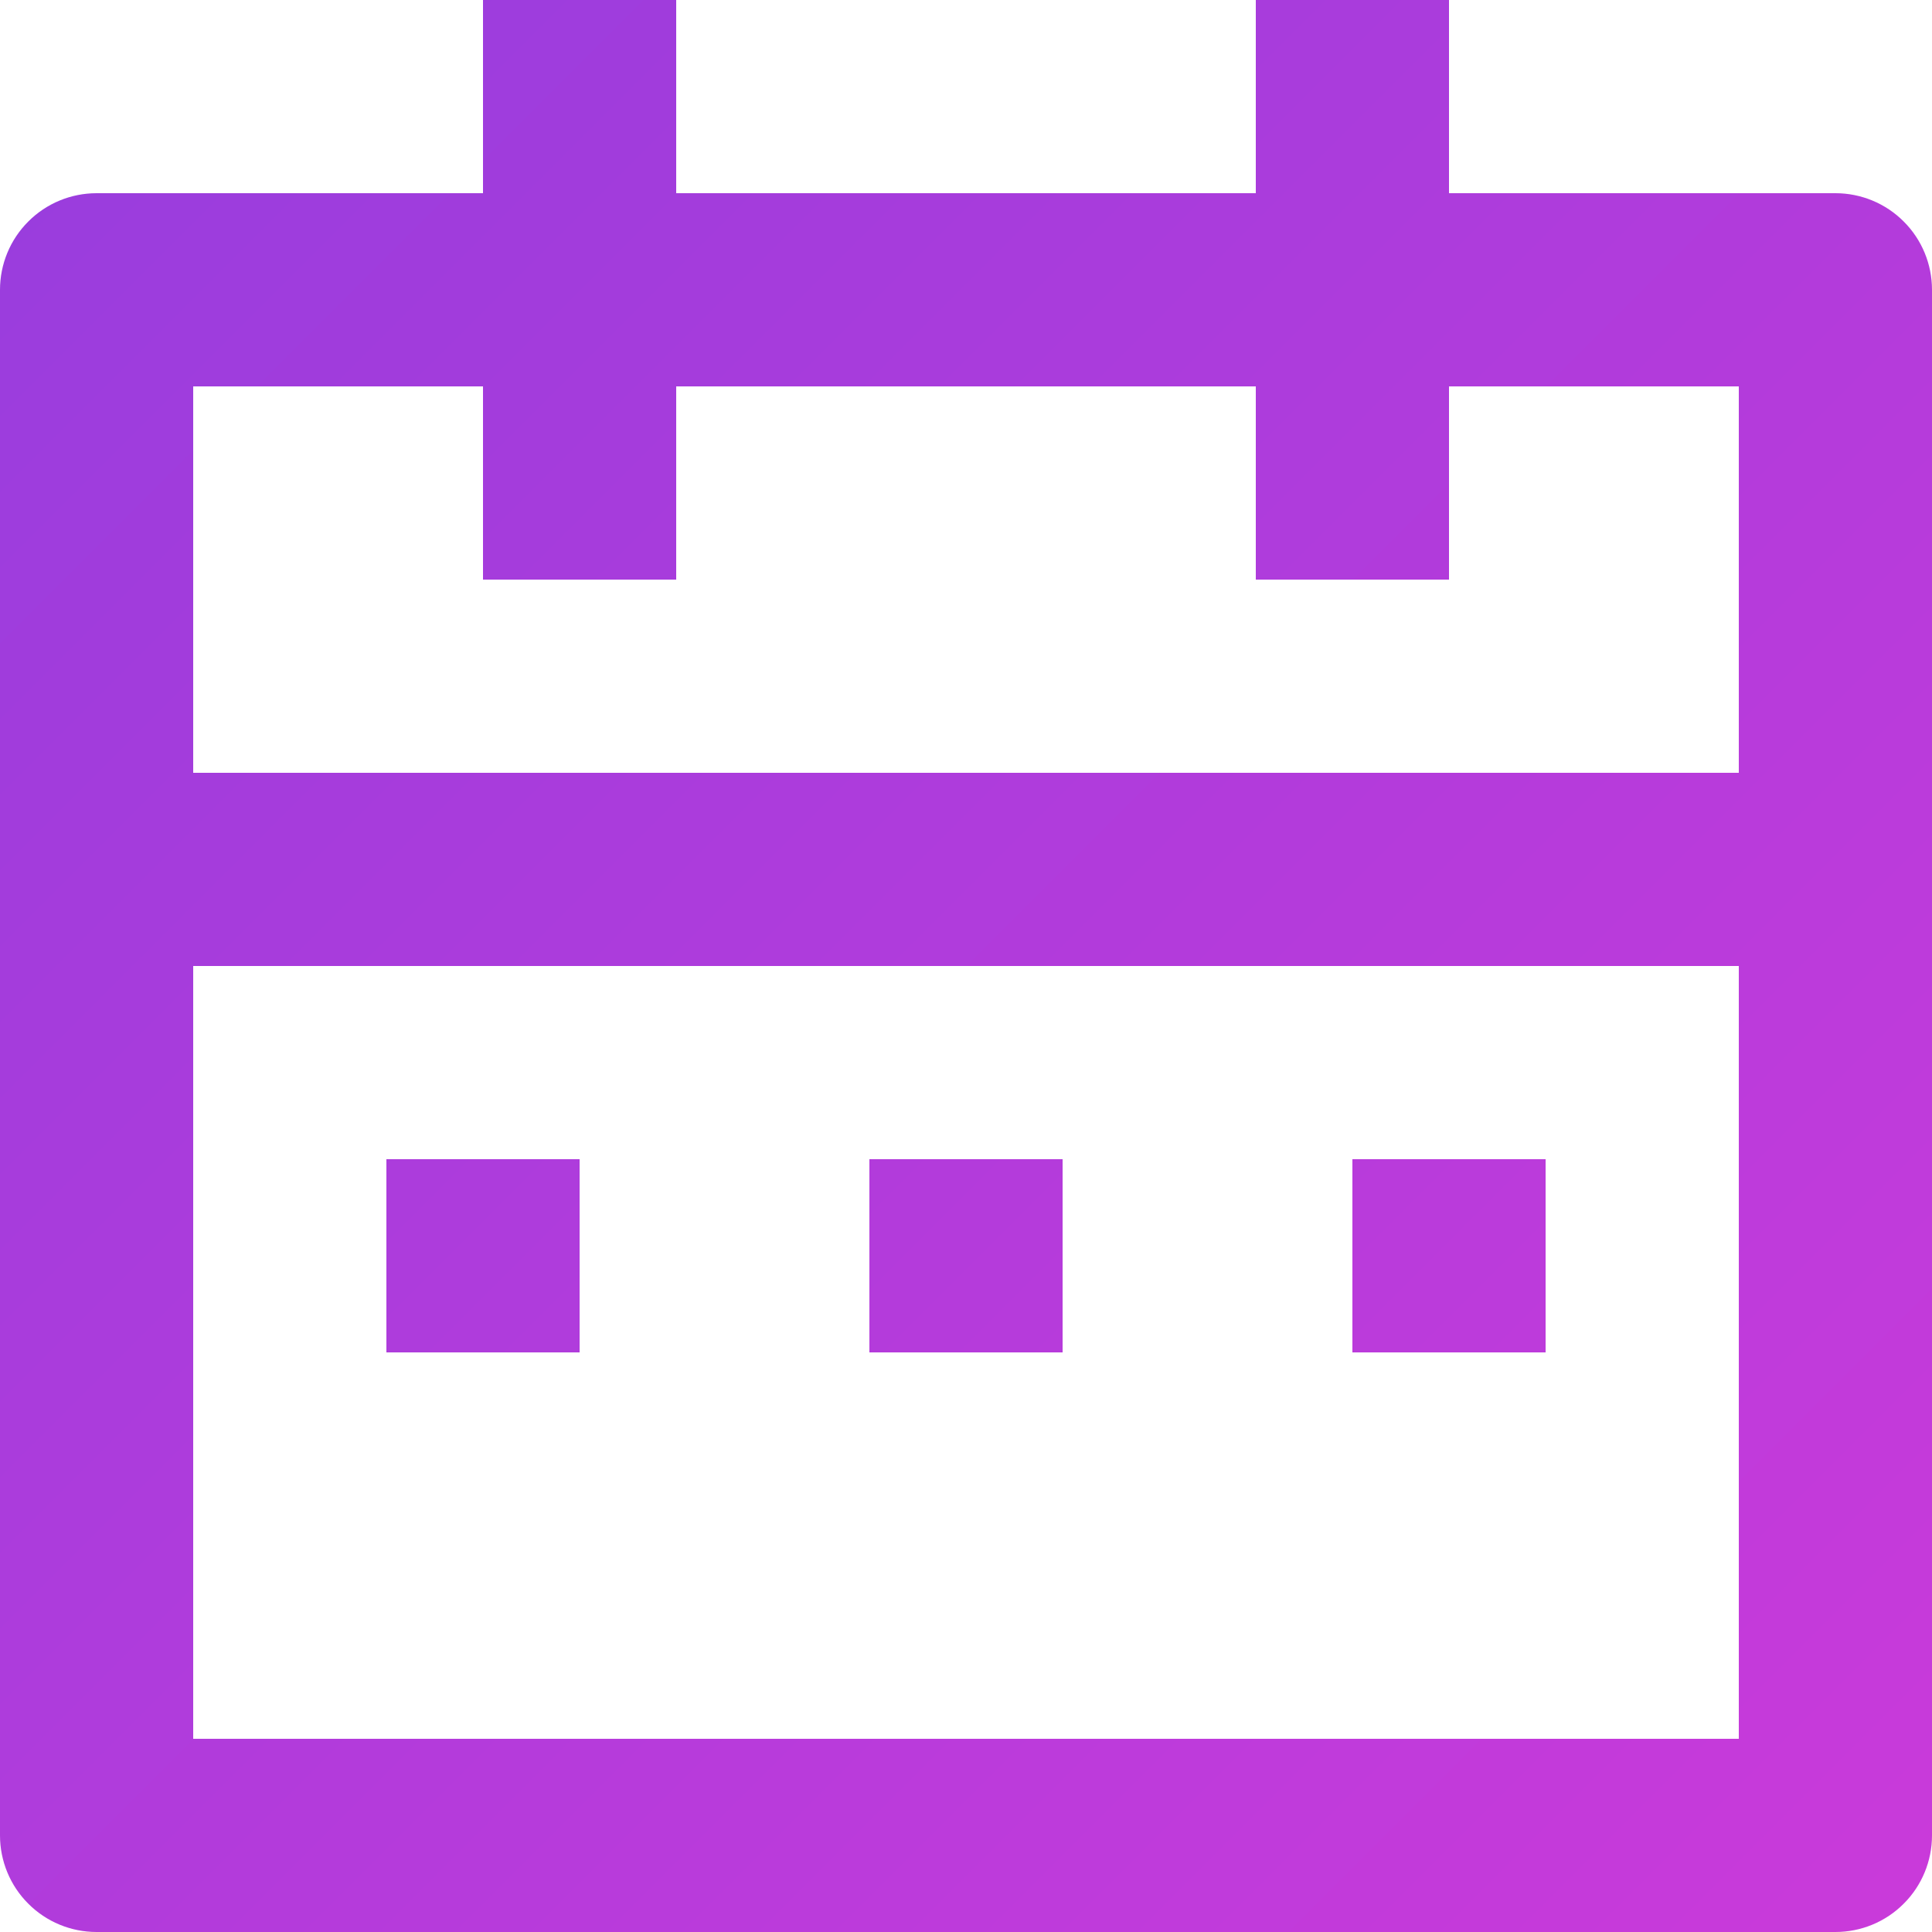 <svg width="20" height="20" viewBox="0 0 20 20" fill="none" xmlns="http://www.w3.org/2000/svg">
<path d="M15 2H19C19.265 2 19.52 2.105 19.707 2.293C19.895 2.48 20 2.735 20 3V19C20 19.265 19.895 19.52 19.707 19.707C19.52 19.895 19.265 20 19 20H1C0.735 20 0.48 19.895 0.293 19.707C0.105 19.52 0 19.265 0 19V3C0 2.735 0.105 2.48 0.293 2.293C0.48 2.105 0.735 2 1 2H5V0H7V2H13V0H15V2ZM18 10H2V18H18V10ZM13 4H7V6H5V4H2V8H18V4H15V6H13V4ZM4 12H6V14H4V12ZM9 12H11V14H9V12ZM14 12H16V14H14V12Z" fill="url(#paint0_linear_128_2526)"/>
<defs>
<linearGradient id="paint0_linear_128_2526" x1="0" y1="0" x2="20" y2="20" gradientUnits="userSpaceOnUse">
<stop stop-color="#973DDD"/>
<stop offset="1" stop-color="#CA3ADA"/>
</linearGradient>
</defs>
</svg>

